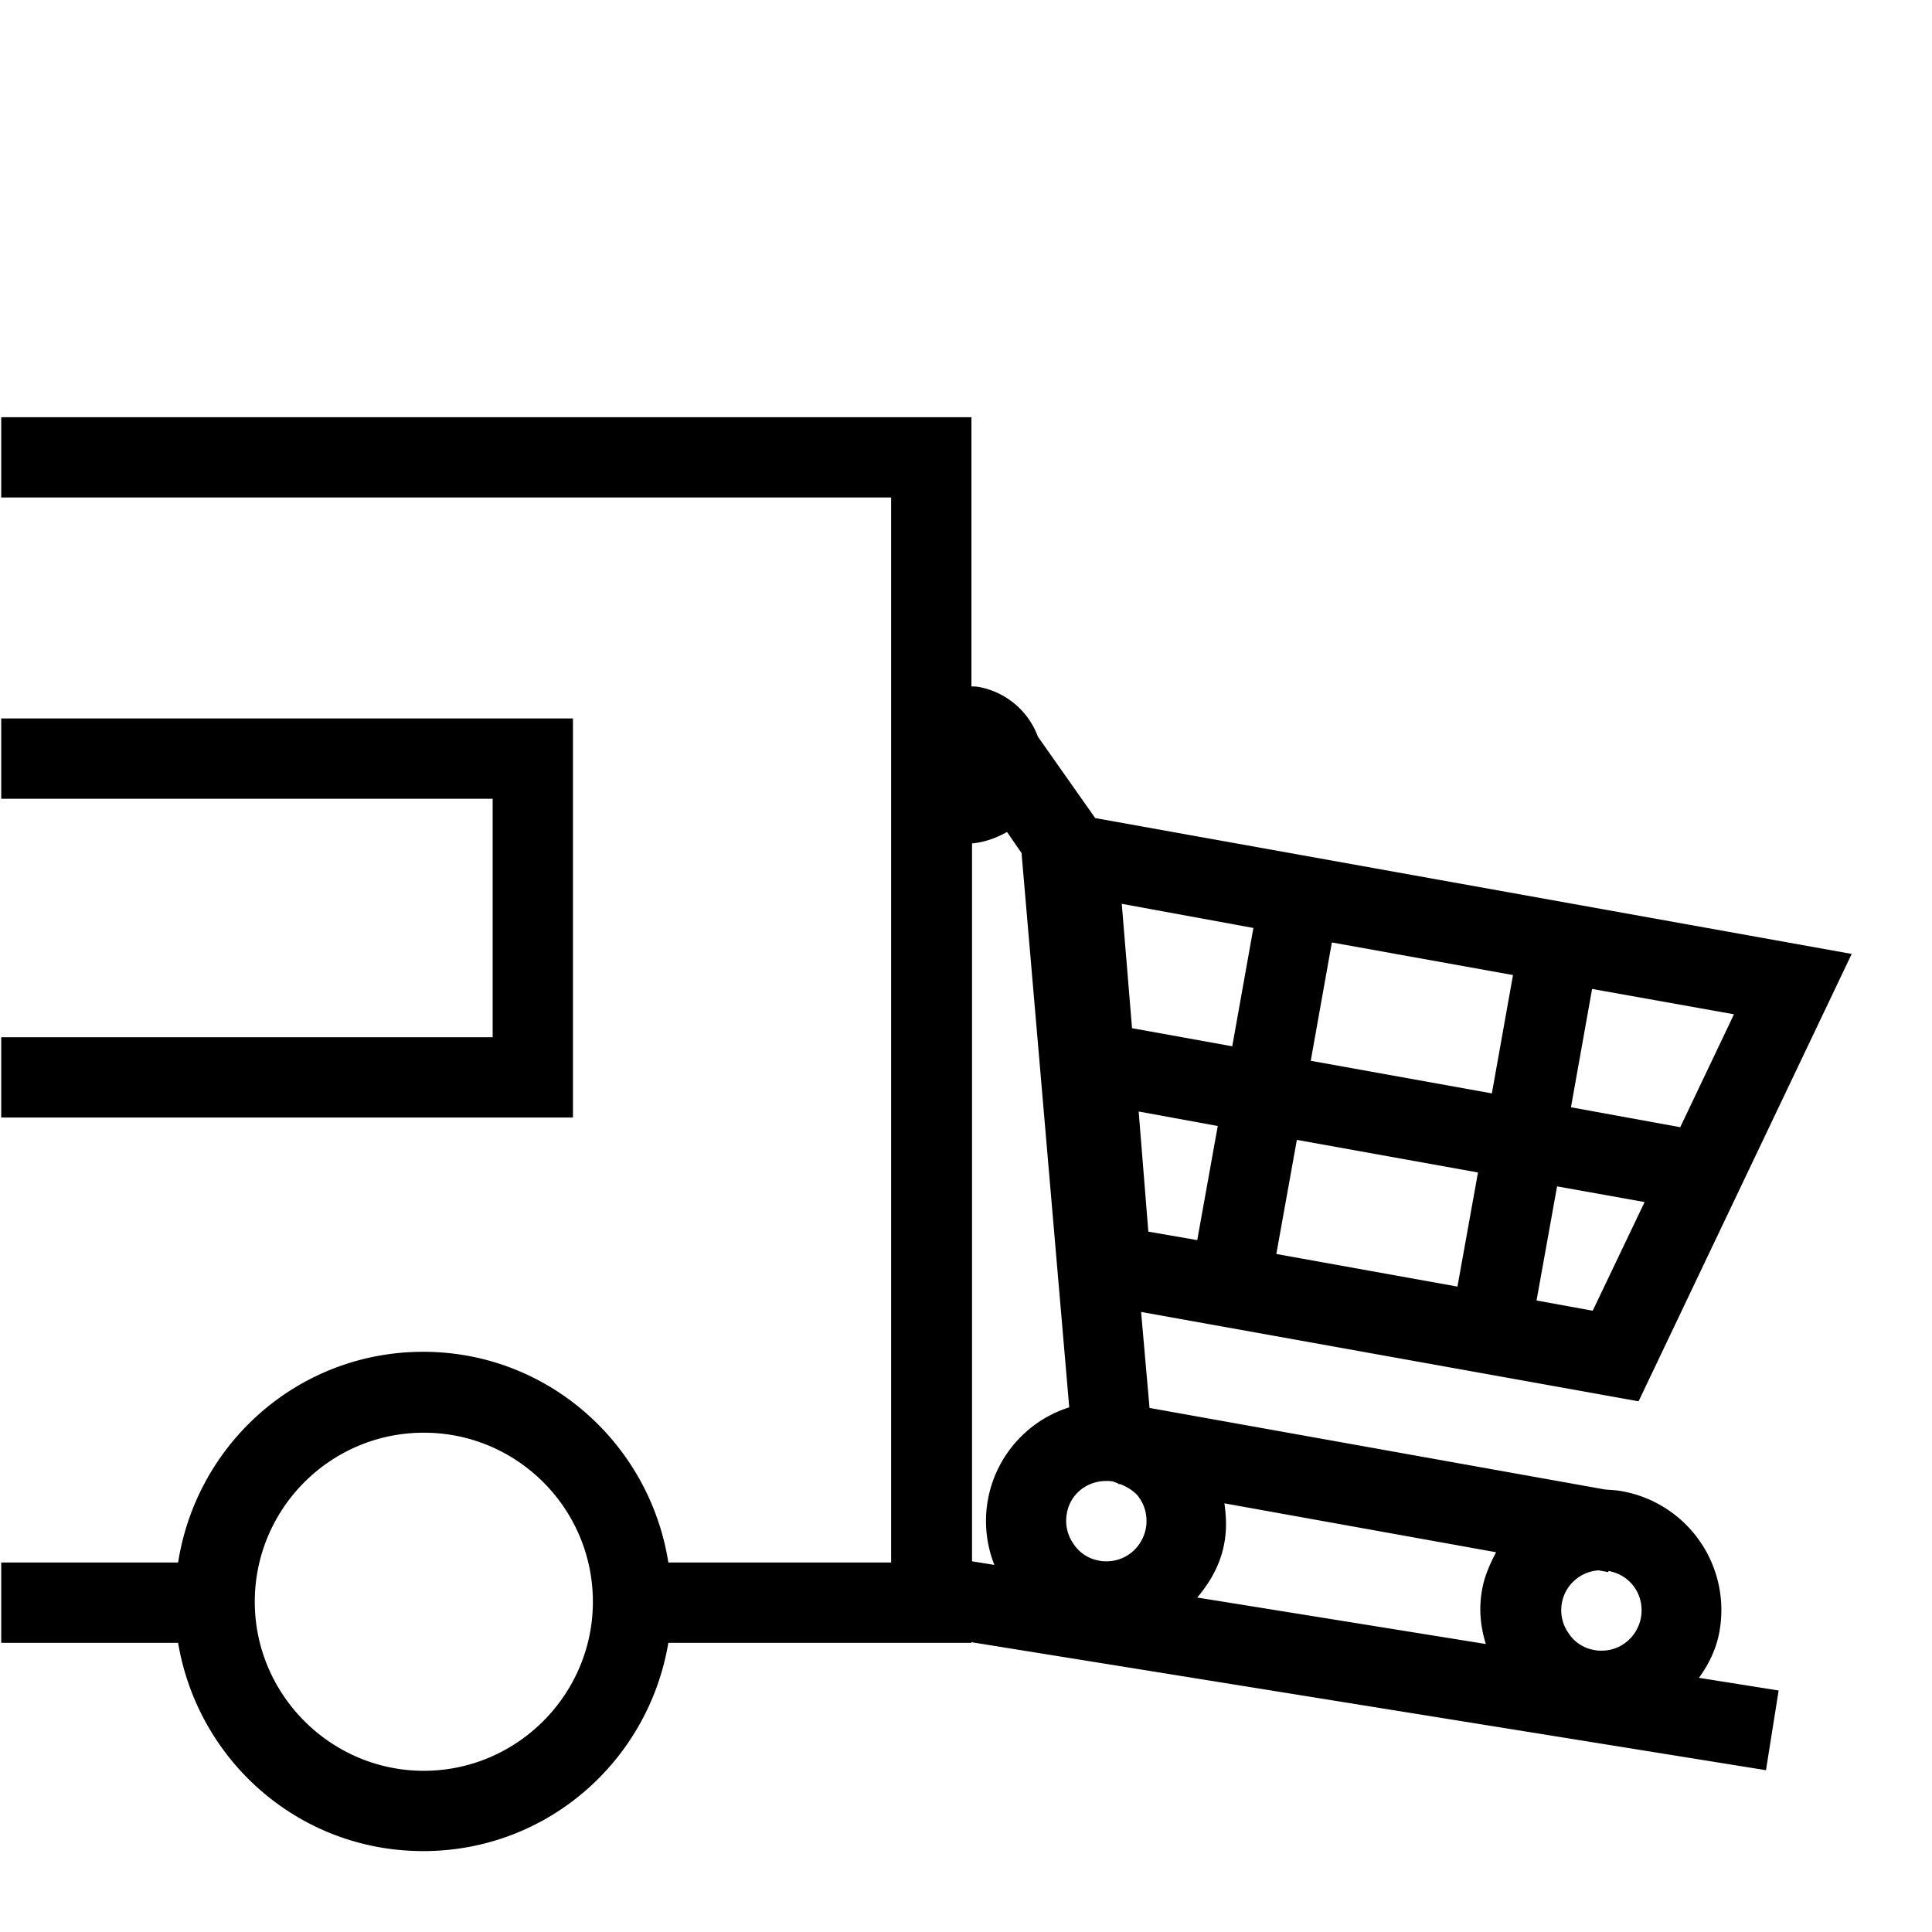 <svg viewBox="0 0 32 32" xmlns="http://www.w3.org/2000/svg">
  <path d="M28.48 27.02a2 2 0 0 0-1.61-2.32c-.1-.02-.19-.02-.29-.03l-7.54-1.35-.14-1.59 8.24 1.48 3.53-7.41-12.53-2.25-.95-1.35a1.29 1.29 0 0 0-.97-.82c-.04-.01-.09-.01-.13-.01V6.91H.02v1.33h14.74v17.64h-3.69c-.31-1.97-2-3.49-4.06-3.49s-3.75 1.51-4.06 3.49H.02v1.33h2.93c.33 1.96 2.01 3.45 4.06 3.45s3.73-1.49 4.06-3.45h5.02v-.01l13.16 2.12.21-1.32-1.32-.21c.16-.22.29-.48.34-.77M7.02 29.33c-1.54 0-2.8-1.26-2.8-2.8s1.25-2.8 2.8-2.8 2.8 1.26 2.8 2.8-1.26 2.8-2.8 2.8m11.3-4.8c.04 0 .08 0 .12.01.03.01.05.02.08.03v.01h.03c.16.06.28.16.32.23.06.08.15.26.11.5-.06.32-.33.55-.65.55-.04 0-.08 0-.12-.01a.63.63 0 0 1-.43-.28.66.66 0 0 1-.11-.5c.05-.31.32-.54.65-.54m1.96 1.02c.04-.22.03-.44 0-.65l4.5.81c-.1.19-.19.39-.23.61-.06.32-.03.62.06.91l-4.78-.77c.22-.26.39-.56.45-.91m6.79.74c.06.08.15.26.11.5-.06.32-.33.55-.65.55-.04 0-.08 0-.12-.01a.63.63 0 0 1-.43-.28.66.66 0 0 1 .5-1.04l.16.03v-.02c.23.04.37.18.43.27m-8.21-7.88 1.31.24-.34 1.89-.81-.14zm5.62 1.01-.34 1.89-3-.54.34-1.89zm-2.77-1.85.35-1.96 3 .54-.35 1.96zm4.67 4.14-.93-.17.34-1.89 1.45.26zm1.45-3.04-1.81-.33.35-1.96 2.35.42zm-7.07-3.3-.35 1.96-1.66-.3-.17-2.06zm-4.66-1.4c.21-.02.4-.09.58-.19l.24.35.79 9.18a1.975 1.975 0 0 0-1.24 2.61l-.37-.06zm-6.61 4.54H.02v-1.33h8.14v-3.95H.02V11.9h9.47z"/>
</svg>
